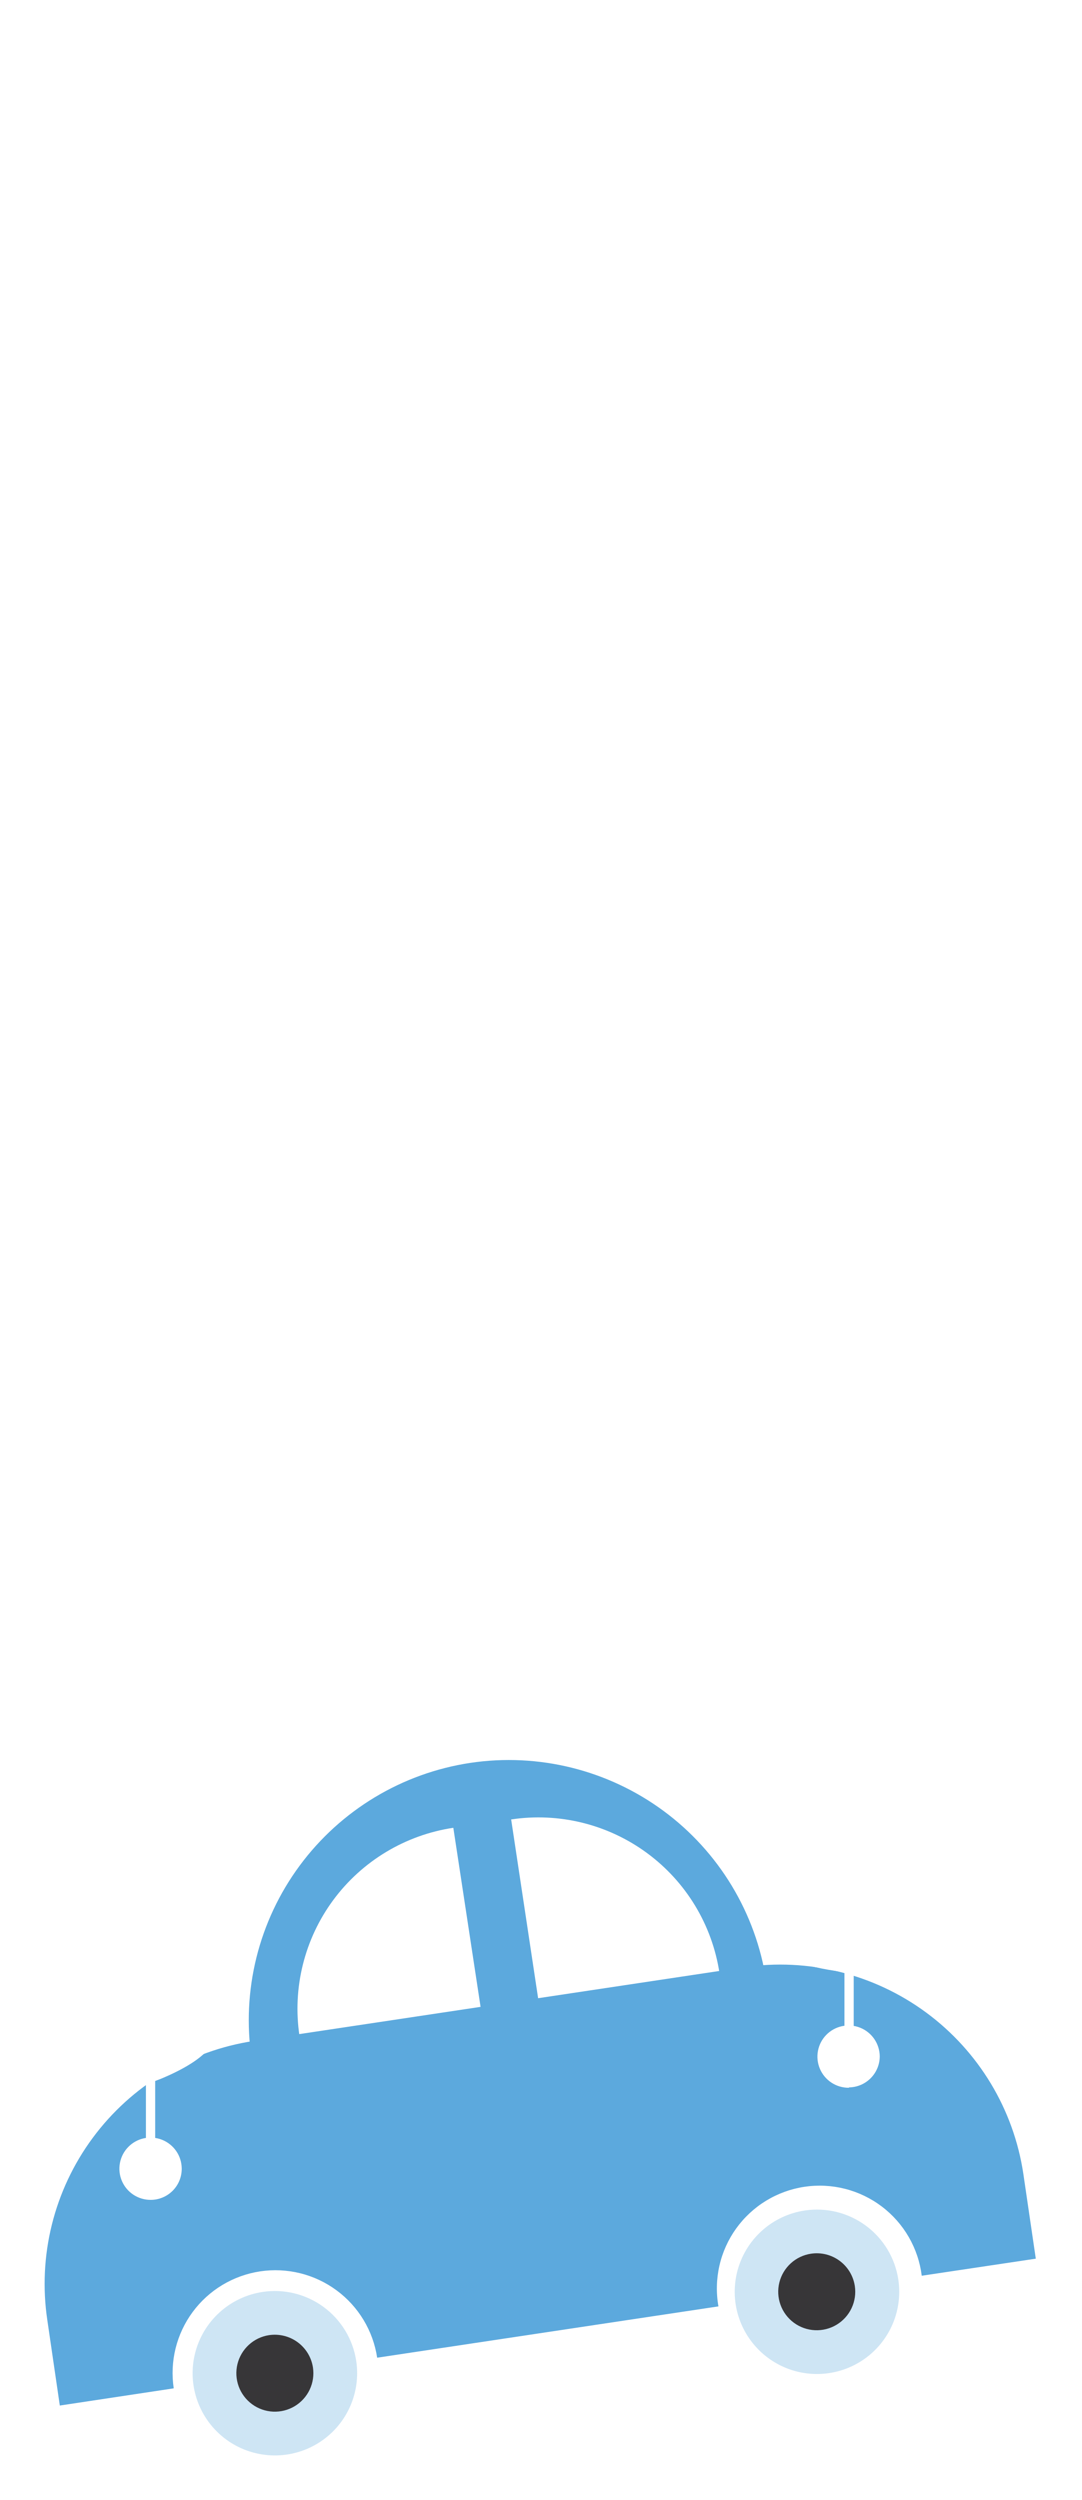 <svg width="97" height="224" viewBox="0 0 97 224" fill="none" xmlns="http://www.w3.org/2000/svg">
<g filter="url(#filter0_d_253_243)">
<path d="M48.998 199.352C36.259 201.261 24.481 193.18 22.559 180.457C21.643 174.346 23.193 168.122 26.868 163.152C30.543 158.182 36.043 154.872 42.159 153.949C48.277 153.034 54.509 154.582 59.485 158.252C64.461 161.923 67.775 167.416 68.699 173.526C70.61 186.249 61.737 197.432 48.998 199.352Z" fill="#5CA9DD"/>
<path d="M26.85 178.414C26.203 174.115 27.293 169.735 29.878 166.237C32.464 162.74 36.335 160.411 40.64 159.764L43.109 175.981L26.85 178.414Z" fill="white"/>
<path d="M64.497 172.756C63.841 168.462 61.507 164.605 58.006 162.029C54.505 159.453 50.124 158.37 45.825 159.016L48.272 175.233L64.497 172.756Z" fill="white"/>
<path d="M31.935 207.533C32.153 208.974 31.938 210.447 31.318 211.765C30.698 213.084 29.7 214.19 28.451 214.942C27.201 215.694 25.757 216.06 24.3 215.992C22.843 215.924 21.438 215.427 20.264 214.562C19.09 213.697 18.2 212.504 17.705 211.133C17.21 209.762 17.133 208.276 17.484 206.862C17.835 205.448 18.598 204.169 19.676 203.188C20.755 202.207 22.1 201.567 23.543 201.35C25.477 201.059 27.447 201.546 29.021 202.706C30.594 203.866 31.643 205.602 31.935 207.533Z" fill="#CEE5F4"/>
<path d="M80.532 200.234C80.751 201.675 80.537 203.149 79.916 204.469C79.296 205.789 78.297 206.895 77.046 207.648C75.796 208.4 74.35 208.765 72.892 208.696C71.433 208.627 70.029 208.127 68.855 207.26C67.681 206.393 66.792 205.198 66.299 203.825C65.806 202.453 65.732 200.965 66.086 199.55C66.44 198.136 67.207 196.858 68.288 195.879C69.37 194.9 70.719 194.264 72.163 194.051C74.093 193.766 76.058 194.257 77.626 195.416C79.195 196.574 80.24 198.307 80.532 200.234Z" fill="#CEE5F4"/>
<path d="M76.633 200.814C76.736 201.489 76.636 202.179 76.346 202.797C76.056 203.416 75.589 203.934 75.004 204.287C74.419 204.64 73.742 204.811 73.06 204.78C72.377 204.748 71.719 204.515 71.169 204.11C70.619 203.704 70.202 203.145 69.971 202.503C69.739 201.861 69.704 201.164 69.868 200.502C70.034 199.839 70.392 199.241 70.898 198.782C71.403 198.323 72.034 198.024 72.71 197.924C73.614 197.789 74.534 198.018 75.269 198.56C76.004 199.101 76.495 199.912 76.633 200.814Z" fill="#373638"/>
<path d="M28.057 208.125C28.157 208.798 28.055 209.487 27.764 210.103C27.473 210.719 27.006 211.235 26.422 211.586C25.837 211.937 25.162 212.107 24.481 212.076C23.8 212.044 23.143 211.812 22.594 211.408C22.045 211.004 21.628 210.446 21.395 209.806C21.163 209.166 21.126 208.471 21.288 207.809C21.451 207.148 21.806 206.549 22.308 206.089C22.811 205.628 23.439 205.327 24.113 205.223C24.562 205.155 25.021 205.176 25.463 205.285C25.905 205.393 26.32 205.588 26.687 205.858C27.053 206.127 27.363 206.466 27.598 206.855C27.833 207.244 27.989 207.675 28.057 208.125Z" fill="#373638"/>
<g style="mix-blend-mode:multiply">
<path d="M46.193 179.062L49.87 203.426" stroke="#5CA9DD" stroke-width="0.62" stroke-miterlimit="10"/>
</g>
<g style="mix-blend-mode:multiply">
<path d="M24.794 186.472L25.141 188.749L32.471 187.644L32.125 185.367" stroke="#5CA9DD" stroke-width="0.62" stroke-miterlimit="10"/>
</g>
<g style="mix-blend-mode:multiply">
<path d="M59.011 181.327L59.357 183.604L66.687 182.499L66.352 180.233" stroke="#5CA9DD" stroke-width="0.62" stroke-miterlimit="10"/>
</g>
<path d="M91.74 190.758C90.872 184.986 87.743 179.795 83.043 176.327C78.342 172.859 72.455 171.398 66.676 172.264L22.761 178.861C16.982 179.728 11.784 182.853 8.312 187.548C4.84 192.242 3.377 198.123 4.245 203.895L5.362 211.529L15.575 209.988C15.395 208.792 15.452 207.573 15.743 206.399C16.035 205.225 16.555 204.12 17.274 203.147C17.993 202.173 18.897 201.351 19.934 200.727C20.972 200.103 22.122 199.689 23.319 199.508C24.517 199.328 25.738 199.385 26.913 199.676C28.089 199.967 29.195 200.487 30.169 201.205C31.144 201.923 31.967 202.826 32.592 203.862C33.217 204.898 33.632 206.047 33.812 207.243L64.408 202.645C64.193 201.434 64.223 200.193 64.496 198.995C64.768 197.796 65.279 196.664 65.997 195.665C66.715 194.667 67.625 193.822 68.675 193.181C69.725 192.54 70.893 192.115 72.11 191.931C73.327 191.748 74.568 191.81 75.761 192.113C76.954 192.417 78.073 192.956 79.054 193.698C80.035 194.441 80.857 195.372 81.472 196.437C82.086 197.502 82.481 198.679 82.633 199.899L92.858 198.37L91.74 190.758ZM13.519 193.102C12.968 193.106 12.427 192.947 11.966 192.645C11.505 192.344 11.143 191.912 10.927 191.405C10.711 190.898 10.65 190.339 10.752 189.797C10.853 189.256 11.113 188.757 11.498 188.363C11.884 187.968 12.377 187.697 12.917 187.582C13.456 187.468 14.018 187.516 14.53 187.719C15.043 187.923 15.483 188.274 15.797 188.727C16.11 189.18 16.282 189.716 16.291 190.267C16.298 190.638 16.231 191.006 16.094 191.35C15.957 191.695 15.752 192.008 15.492 192.272C15.231 192.537 14.921 192.746 14.578 192.888C14.236 193.031 13.868 193.104 13.497 193.102H13.519ZM76.096 183.057C75.545 183.061 75.004 182.903 74.543 182.601C74.082 182.299 73.72 181.867 73.504 181.36C73.288 180.853 73.227 180.294 73.329 179.753C73.43 179.211 73.69 178.712 74.075 178.318C74.461 177.924 74.954 177.652 75.494 177.538C76.033 177.423 76.595 177.471 77.107 177.674C77.62 177.878 78.06 178.229 78.374 178.682C78.687 179.136 78.859 179.671 78.868 180.222C78.871 180.957 78.584 181.662 78.069 182.187C77.555 182.711 76.854 183.012 76.119 183.024L76.096 183.057Z" fill="#5CA9DD"/>
<path d="M13.497 187.99V1" stroke="white" stroke-width="0.83" stroke-miterlimit="10" stroke-linecap="round"/>
<path d="M76.119 178.258V1" stroke="white" stroke-width="0.83" stroke-miterlimit="10" stroke-linecap="round"/>
<path d="M76.353 172.242C76.353 172.242 79.393 165.613 81.829 168.894C84.265 172.175 76.353 172.242 76.353 172.242Z" stroke="white" stroke-width="0.83" stroke-miterlimit="10" stroke-linecap="round"/>
<path d="M75.515 172.242C75.515 172.242 73.47 164.787 70.285 168.447C67.693 171.483 75.515 172.242 75.515 172.242Z" stroke="white" stroke-width="0.83" stroke-miterlimit="10" stroke-linecap="round"/>
<path d="M13.888 182.019C13.888 182.019 14.503 174.742 17.9 177.008C21.297 179.274 13.888 182.019 13.888 182.019Z" stroke="white" stroke-width="0.83" stroke-miterlimit="10" stroke-linecap="round"/>
<path d="M13.128 182.287C13.128 182.287 8.658 175.97 6.926 180.479C5.474 184.229 13.128 182.287 13.128 182.287Z" stroke="white" stroke-width="0.83" stroke-miterlimit="10" stroke-linecap="round"/>
</g>
<defs>
<filter id="filter0_d_253_243" x="0" y="0.585" width="96.858" height="223.415" filterUnits="userSpaceOnUse" color-interpolation-filters="sRGB">
<feFlood flood-opacity="0" result="BackgroundImageFix"/>
<feColorMatrix in="SourceAlpha" type="matrix" values="0 0 0 0 0 0 0 0 0 0 0 0 0 0 0 0 0 0 127 0" result="hardAlpha"/>
<feOffset dy="4"/>
<feGaussianBlur stdDeviation="2"/>
<feComposite in2="hardAlpha" operator="out"/>
<feColorMatrix type="matrix" values="0 0 0 0 0 0 0 0 0 0 0 0 0 0 0 0 0 0 0.25 0"/>
<feBlend mode="normal" in2="BackgroundImageFix" result="effect1_dropShadow_253_243"/>
<feBlend mode="normal" in="SourceGraphic" in2="effect1_dropShadow_253_243" result="shape"/>
</filter>
</defs>
</svg>
